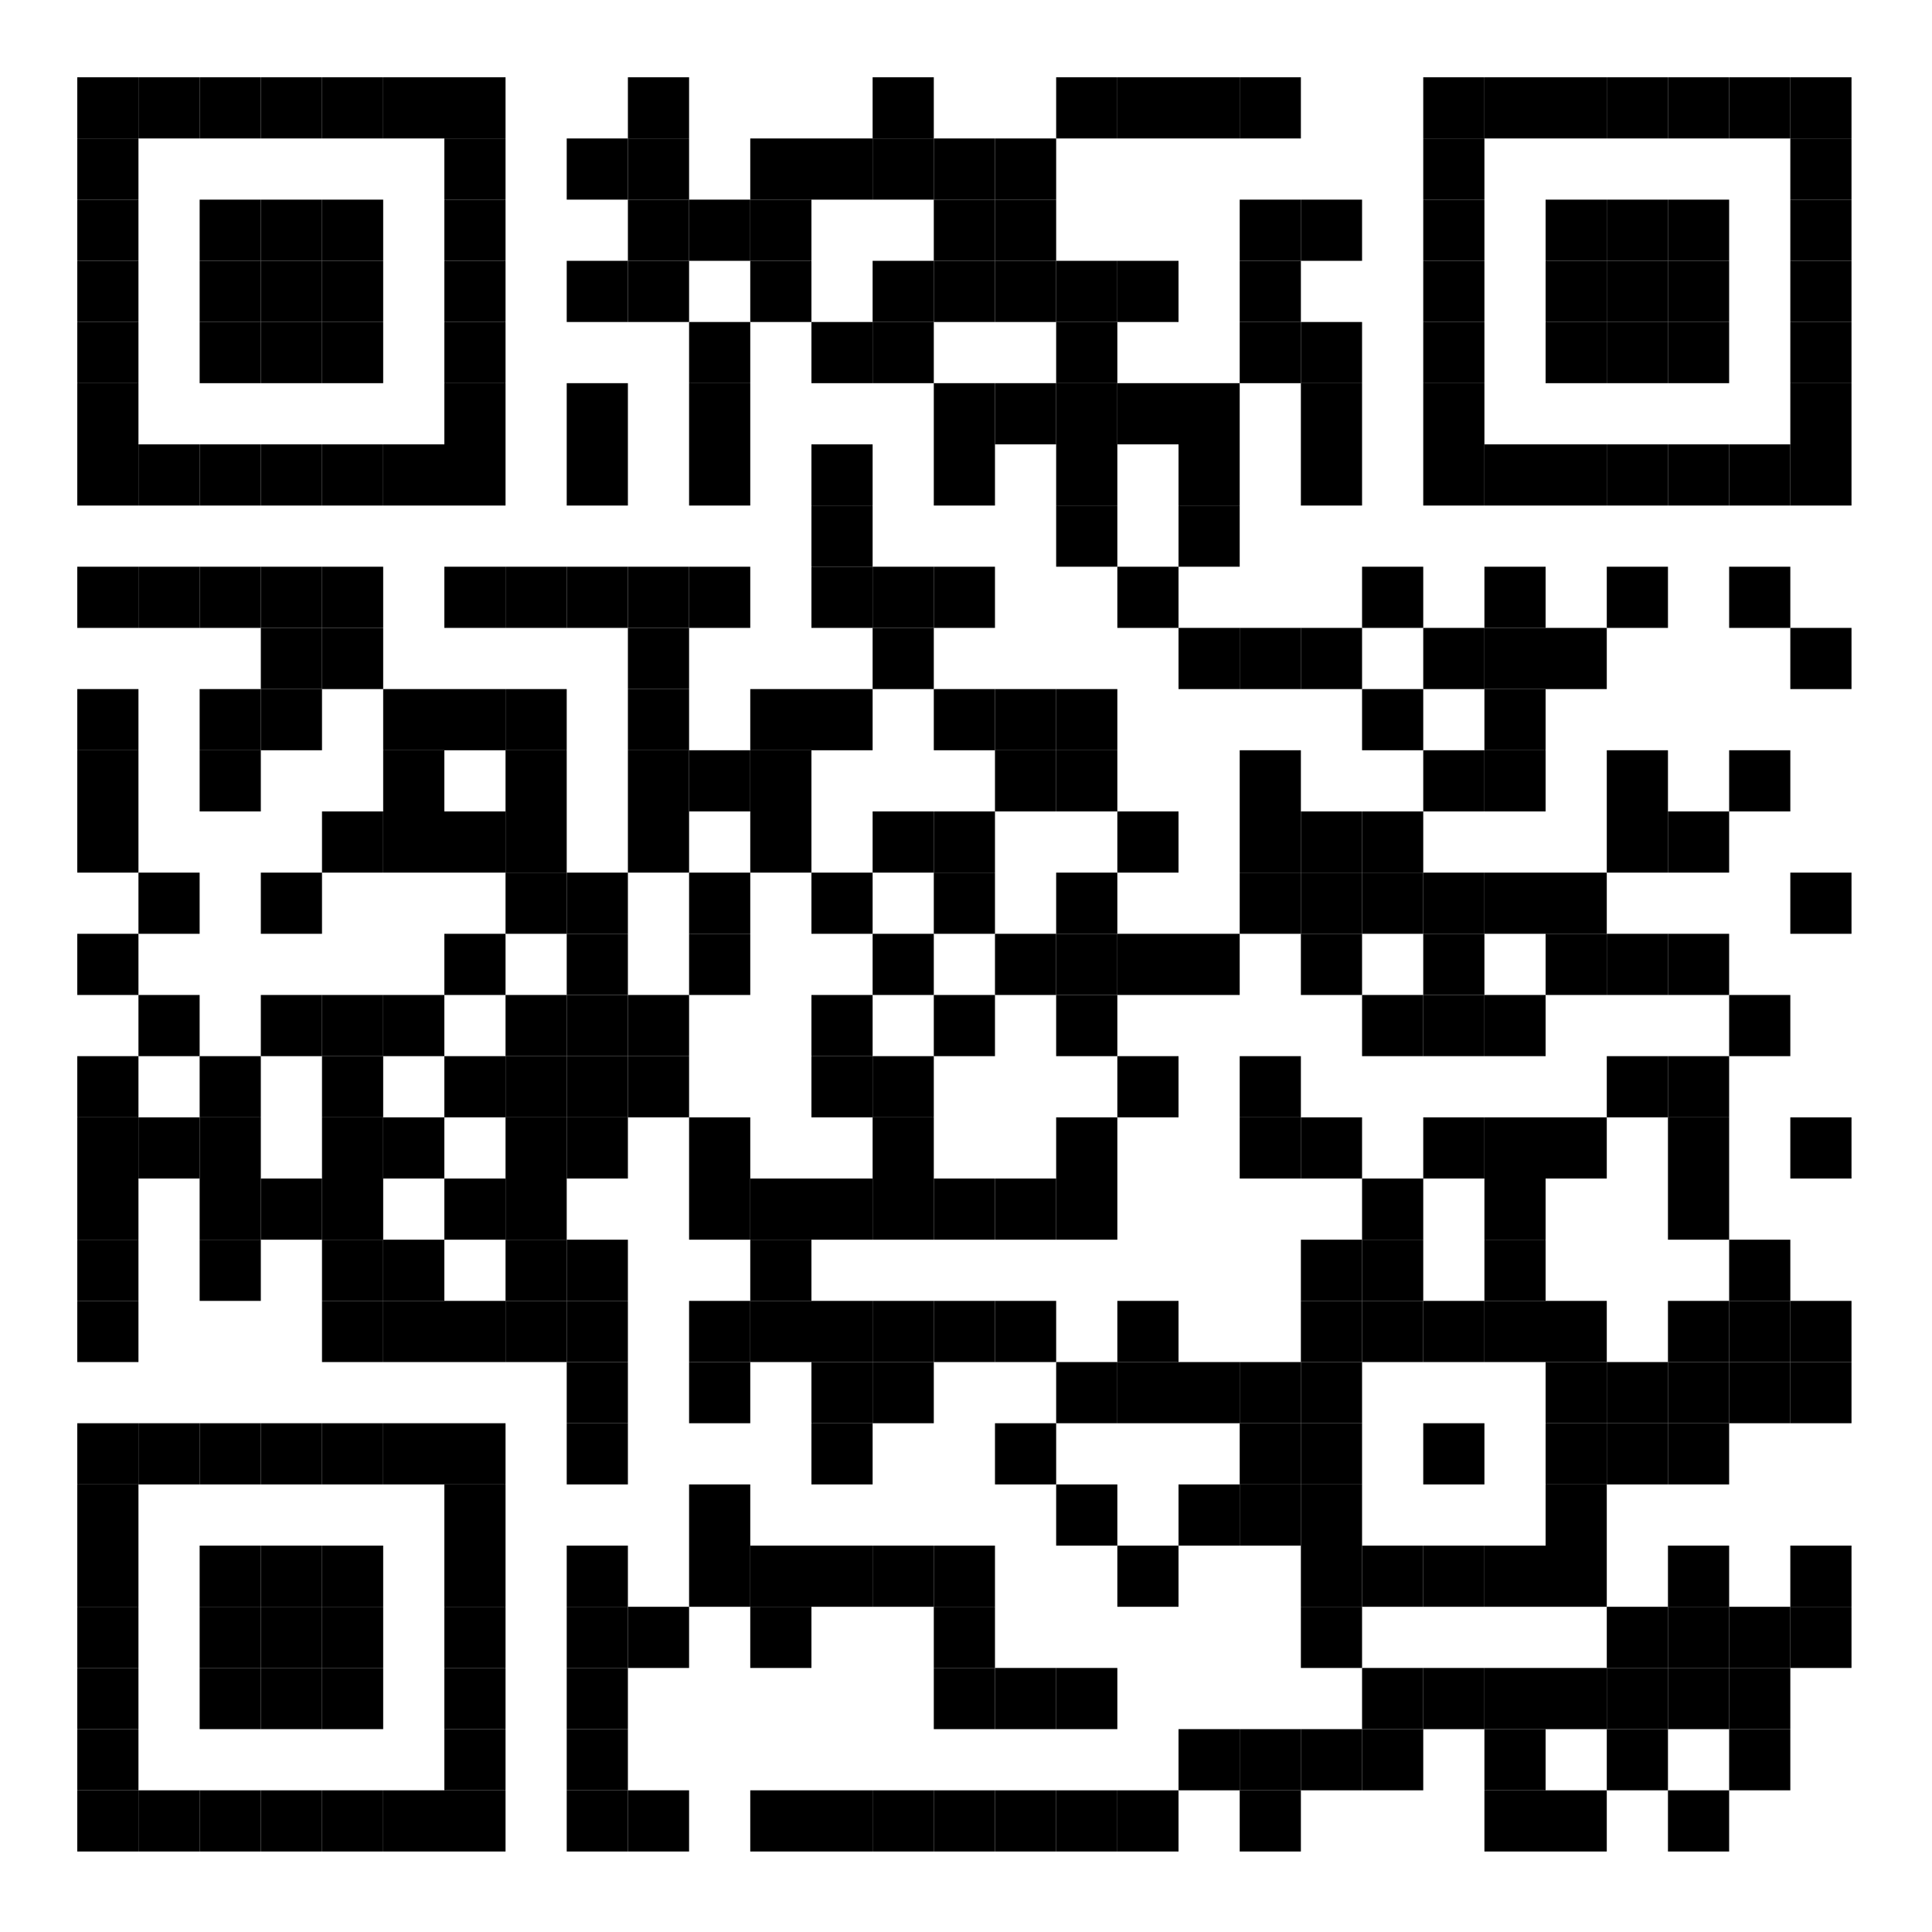 <?xml version="1.0" encoding="UTF-8"?>
<svg version="1.1" baseProfile="tiny" xmlns="http://www.w3.org/2000/svg" width="600" height="600">
<rect shape-rendering="optimizeSpeed"  x="0" y="0" width="600" height="600" fill="white" />
<rect shape-rendering="optimizeSpeed"  x="24" y="24" width="19" height="19" fill="black" />
<rect shape-rendering="optimizeSpeed"  x="43" y="24" width="19" height="19" fill="black" />
<rect shape-rendering="optimizeSpeed"  x="62" y="24" width="19" height="19" fill="black" />
<rect shape-rendering="optimizeSpeed"  x="81" y="24" width="19" height="19" fill="black" />
<rect shape-rendering="optimizeSpeed"  x="100" y="24" width="19" height="19" fill="black" />
<rect shape-rendering="optimizeSpeed"  x="119" y="24" width="19" height="19" fill="black" />
<rect shape-rendering="optimizeSpeed"  x="138" y="24" width="19" height="19" fill="black" />
<rect shape-rendering="optimizeSpeed"  x="195" y="24" width="19" height="19" fill="black" />
<rect shape-rendering="optimizeSpeed"  x="271" y="24" width="19" height="19" fill="black" />
<rect shape-rendering="optimizeSpeed"  x="328" y="24" width="19" height="19" fill="black" />
<rect shape-rendering="optimizeSpeed"  x="347" y="24" width="19" height="19" fill="black" />
<rect shape-rendering="optimizeSpeed"  x="366" y="24" width="19" height="19" fill="black" />
<rect shape-rendering="optimizeSpeed"  x="385" y="24" width="19" height="19" fill="black" />
<rect shape-rendering="optimizeSpeed"  x="442" y="24" width="19" height="19" fill="black" />
<rect shape-rendering="optimizeSpeed"  x="461" y="24" width="19" height="19" fill="black" />
<rect shape-rendering="optimizeSpeed"  x="480" y="24" width="19" height="19" fill="black" />
<rect shape-rendering="optimizeSpeed"  x="499" y="24" width="19" height="19" fill="black" />
<rect shape-rendering="optimizeSpeed"  x="518" y="24" width="19" height="19" fill="black" />
<rect shape-rendering="optimizeSpeed"  x="537" y="24" width="19" height="19" fill="black" />
<rect shape-rendering="optimizeSpeed"  x="556" y="24" width="19" height="19" fill="black" />
<rect shape-rendering="optimizeSpeed"  x="24" y="43" width="19" height="19" fill="black" />
<rect shape-rendering="optimizeSpeed"  x="138" y="43" width="19" height="19" fill="black" />
<rect shape-rendering="optimizeSpeed"  x="176" y="43" width="19" height="19" fill="black" />
<rect shape-rendering="optimizeSpeed"  x="195" y="43" width="19" height="19" fill="black" />
<rect shape-rendering="optimizeSpeed"  x="233" y="43" width="19" height="19" fill="black" />
<rect shape-rendering="optimizeSpeed"  x="252" y="43" width="19" height="19" fill="black" />
<rect shape-rendering="optimizeSpeed"  x="271" y="43" width="19" height="19" fill="black" />
<rect shape-rendering="optimizeSpeed"  x="290" y="43" width="19" height="19" fill="black" />
<rect shape-rendering="optimizeSpeed"  x="309" y="43" width="19" height="19" fill="black" />
<rect shape-rendering="optimizeSpeed"  x="442" y="43" width="19" height="19" fill="black" />
<rect shape-rendering="optimizeSpeed"  x="556" y="43" width="19" height="19" fill="black" />
<rect shape-rendering="optimizeSpeed"  x="24" y="62" width="19" height="19" fill="black" />
<rect shape-rendering="optimizeSpeed"  x="62" y="62" width="19" height="19" fill="black" />
<rect shape-rendering="optimizeSpeed"  x="81" y="62" width="19" height="19" fill="black" />
<rect shape-rendering="optimizeSpeed"  x="100" y="62" width="19" height="19" fill="black" />
<rect shape-rendering="optimizeSpeed"  x="138" y="62" width="19" height="19" fill="black" />
<rect shape-rendering="optimizeSpeed"  x="195" y="62" width="19" height="19" fill="black" />
<rect shape-rendering="optimizeSpeed"  x="214" y="62" width="19" height="19" fill="black" />
<rect shape-rendering="optimizeSpeed"  x="233" y="62" width="19" height="19" fill="black" />
<rect shape-rendering="optimizeSpeed"  x="290" y="62" width="19" height="19" fill="black" />
<rect shape-rendering="optimizeSpeed"  x="309" y="62" width="19" height="19" fill="black" />
<rect shape-rendering="optimizeSpeed"  x="385" y="62" width="19" height="19" fill="black" />
<rect shape-rendering="optimizeSpeed"  x="404" y="62" width="19" height="19" fill="black" />
<rect shape-rendering="optimizeSpeed"  x="442" y="62" width="19" height="19" fill="black" />
<rect shape-rendering="optimizeSpeed"  x="480" y="62" width="19" height="19" fill="black" />
<rect shape-rendering="optimizeSpeed"  x="499" y="62" width="19" height="19" fill="black" />
<rect shape-rendering="optimizeSpeed"  x="518" y="62" width="19" height="19" fill="black" />
<rect shape-rendering="optimizeSpeed"  x="556" y="62" width="19" height="19" fill="black" />
<rect shape-rendering="optimizeSpeed"  x="24" y="81" width="19" height="19" fill="black" />
<rect shape-rendering="optimizeSpeed"  x="62" y="81" width="19" height="19" fill="black" />
<rect shape-rendering="optimizeSpeed"  x="81" y="81" width="19" height="19" fill="black" />
<rect shape-rendering="optimizeSpeed"  x="100" y="81" width="19" height="19" fill="black" />
<rect shape-rendering="optimizeSpeed"  x="138" y="81" width="19" height="19" fill="black" />
<rect shape-rendering="optimizeSpeed"  x="176" y="81" width="19" height="19" fill="black" />
<rect shape-rendering="optimizeSpeed"  x="195" y="81" width="19" height="19" fill="black" />
<rect shape-rendering="optimizeSpeed"  x="233" y="81" width="19" height="19" fill="black" />
<rect shape-rendering="optimizeSpeed"  x="271" y="81" width="19" height="19" fill="black" />
<rect shape-rendering="optimizeSpeed"  x="290" y="81" width="19" height="19" fill="black" />
<rect shape-rendering="optimizeSpeed"  x="309" y="81" width="19" height="19" fill="black" />
<rect shape-rendering="optimizeSpeed"  x="328" y="81" width="19" height="19" fill="black" />
<rect shape-rendering="optimizeSpeed"  x="347" y="81" width="19" height="19" fill="black" />
<rect shape-rendering="optimizeSpeed"  x="385" y="81" width="19" height="19" fill="black" />
<rect shape-rendering="optimizeSpeed"  x="442" y="81" width="19" height="19" fill="black" />
<rect shape-rendering="optimizeSpeed"  x="480" y="81" width="19" height="19" fill="black" />
<rect shape-rendering="optimizeSpeed"  x="499" y="81" width="19" height="19" fill="black" />
<rect shape-rendering="optimizeSpeed"  x="518" y="81" width="19" height="19" fill="black" />
<rect shape-rendering="optimizeSpeed"  x="556" y="81" width="19" height="19" fill="black" />
<rect shape-rendering="optimizeSpeed"  x="24" y="100" width="19" height="19" fill="black" />
<rect shape-rendering="optimizeSpeed"  x="62" y="100" width="19" height="19" fill="black" />
<rect shape-rendering="optimizeSpeed"  x="81" y="100" width="19" height="19" fill="black" />
<rect shape-rendering="optimizeSpeed"  x="100" y="100" width="19" height="19" fill="black" />
<rect shape-rendering="optimizeSpeed"  x="138" y="100" width="19" height="19" fill="black" />
<rect shape-rendering="optimizeSpeed"  x="214" y="100" width="19" height="19" fill="black" />
<rect shape-rendering="optimizeSpeed"  x="252" y="100" width="19" height="19" fill="black" />
<rect shape-rendering="optimizeSpeed"  x="271" y="100" width="19" height="19" fill="black" />
<rect shape-rendering="optimizeSpeed"  x="328" y="100" width="19" height="19" fill="black" />
<rect shape-rendering="optimizeSpeed"  x="385" y="100" width="19" height="19" fill="black" />
<rect shape-rendering="optimizeSpeed"  x="404" y="100" width="19" height="19" fill="black" />
<rect shape-rendering="optimizeSpeed"  x="442" y="100" width="19" height="19" fill="black" />
<rect shape-rendering="optimizeSpeed"  x="480" y="100" width="19" height="19" fill="black" />
<rect shape-rendering="optimizeSpeed"  x="499" y="100" width="19" height="19" fill="black" />
<rect shape-rendering="optimizeSpeed"  x="518" y="100" width="19" height="19" fill="black" />
<rect shape-rendering="optimizeSpeed"  x="556" y="100" width="19" height="19" fill="black" />
<rect shape-rendering="optimizeSpeed"  x="24" y="119" width="19" height="19" fill="black" />
<rect shape-rendering="optimizeSpeed"  x="138" y="119" width="19" height="19" fill="black" />
<rect shape-rendering="optimizeSpeed"  x="176" y="119" width="19" height="19" fill="black" />
<rect shape-rendering="optimizeSpeed"  x="214" y="119" width="19" height="19" fill="black" />
<rect shape-rendering="optimizeSpeed"  x="290" y="119" width="19" height="19" fill="black" />
<rect shape-rendering="optimizeSpeed"  x="309" y="119" width="19" height="19" fill="black" />
<rect shape-rendering="optimizeSpeed"  x="328" y="119" width="19" height="19" fill="black" />
<rect shape-rendering="optimizeSpeed"  x="347" y="119" width="19" height="19" fill="black" />
<rect shape-rendering="optimizeSpeed"  x="366" y="119" width="19" height="19" fill="black" />
<rect shape-rendering="optimizeSpeed"  x="404" y="119" width="19" height="19" fill="black" />
<rect shape-rendering="optimizeSpeed"  x="442" y="119" width="19" height="19" fill="black" />
<rect shape-rendering="optimizeSpeed"  x="556" y="119" width="19" height="19" fill="black" />
<rect shape-rendering="optimizeSpeed"  x="24" y="138" width="19" height="19" fill="black" />
<rect shape-rendering="optimizeSpeed"  x="43" y="138" width="19" height="19" fill="black" />
<rect shape-rendering="optimizeSpeed"  x="62" y="138" width="19" height="19" fill="black" />
<rect shape-rendering="optimizeSpeed"  x="81" y="138" width="19" height="19" fill="black" />
<rect shape-rendering="optimizeSpeed"  x="100" y="138" width="19" height="19" fill="black" />
<rect shape-rendering="optimizeSpeed"  x="119" y="138" width="19" height="19" fill="black" />
<rect shape-rendering="optimizeSpeed"  x="138" y="138" width="19" height="19" fill="black" />
<rect shape-rendering="optimizeSpeed"  x="176" y="138" width="19" height="19" fill="black" />
<rect shape-rendering="optimizeSpeed"  x="214" y="138" width="19" height="19" fill="black" />
<rect shape-rendering="optimizeSpeed"  x="252" y="138" width="19" height="19" fill="black" />
<rect shape-rendering="optimizeSpeed"  x="290" y="138" width="19" height="19" fill="black" />
<rect shape-rendering="optimizeSpeed"  x="328" y="138" width="19" height="19" fill="black" />
<rect shape-rendering="optimizeSpeed"  x="366" y="138" width="19" height="19" fill="black" />
<rect shape-rendering="optimizeSpeed"  x="404" y="138" width="19" height="19" fill="black" />
<rect shape-rendering="optimizeSpeed"  x="442" y="138" width="19" height="19" fill="black" />
<rect shape-rendering="optimizeSpeed"  x="461" y="138" width="19" height="19" fill="black" />
<rect shape-rendering="optimizeSpeed"  x="480" y="138" width="19" height="19" fill="black" />
<rect shape-rendering="optimizeSpeed"  x="499" y="138" width="19" height="19" fill="black" />
<rect shape-rendering="optimizeSpeed"  x="518" y="138" width="19" height="19" fill="black" />
<rect shape-rendering="optimizeSpeed"  x="537" y="138" width="19" height="19" fill="black" />
<rect shape-rendering="optimizeSpeed"  x="556" y="138" width="19" height="19" fill="black" />
<rect shape-rendering="optimizeSpeed"  x="252" y="157" width="19" height="19" fill="black" />
<rect shape-rendering="optimizeSpeed"  x="328" y="157" width="19" height="19" fill="black" />
<rect shape-rendering="optimizeSpeed"  x="366" y="157" width="19" height="19" fill="black" />
<rect shape-rendering="optimizeSpeed"  x="24" y="176" width="19" height="19" fill="black" />
<rect shape-rendering="optimizeSpeed"  x="43" y="176" width="19" height="19" fill="black" />
<rect shape-rendering="optimizeSpeed"  x="62" y="176" width="19" height="19" fill="black" />
<rect shape-rendering="optimizeSpeed"  x="81" y="176" width="19" height="19" fill="black" />
<rect shape-rendering="optimizeSpeed"  x="100" y="176" width="19" height="19" fill="black" />
<rect shape-rendering="optimizeSpeed"  x="138" y="176" width="19" height="19" fill="black" />
<rect shape-rendering="optimizeSpeed"  x="157" y="176" width="19" height="19" fill="black" />
<rect shape-rendering="optimizeSpeed"  x="176" y="176" width="19" height="19" fill="black" />
<rect shape-rendering="optimizeSpeed"  x="195" y="176" width="19" height="19" fill="black" />
<rect shape-rendering="optimizeSpeed"  x="214" y="176" width="19" height="19" fill="black" />
<rect shape-rendering="optimizeSpeed"  x="252" y="176" width="19" height="19" fill="black" />
<rect shape-rendering="optimizeSpeed"  x="271" y="176" width="19" height="19" fill="black" />
<rect shape-rendering="optimizeSpeed"  x="290" y="176" width="19" height="19" fill="black" />
<rect shape-rendering="optimizeSpeed"  x="347" y="176" width="19" height="19" fill="black" />
<rect shape-rendering="optimizeSpeed"  x="423" y="176" width="19" height="19" fill="black" />
<rect shape-rendering="optimizeSpeed"  x="461" y="176" width="19" height="19" fill="black" />
<rect shape-rendering="optimizeSpeed"  x="499" y="176" width="19" height="19" fill="black" />
<rect shape-rendering="optimizeSpeed"  x="537" y="176" width="19" height="19" fill="black" />
<rect shape-rendering="optimizeSpeed"  x="81" y="195" width="19" height="19" fill="black" />
<rect shape-rendering="optimizeSpeed"  x="100" y="195" width="19" height="19" fill="black" />
<rect shape-rendering="optimizeSpeed"  x="195" y="195" width="19" height="19" fill="black" />
<rect shape-rendering="optimizeSpeed"  x="271" y="195" width="19" height="19" fill="black" />
<rect shape-rendering="optimizeSpeed"  x="366" y="195" width="19" height="19" fill="black" />
<rect shape-rendering="optimizeSpeed"  x="385" y="195" width="19" height="19" fill="black" />
<rect shape-rendering="optimizeSpeed"  x="404" y="195" width="19" height="19" fill="black" />
<rect shape-rendering="optimizeSpeed"  x="442" y="195" width="19" height="19" fill="black" />
<rect shape-rendering="optimizeSpeed"  x="461" y="195" width="19" height="19" fill="black" />
<rect shape-rendering="optimizeSpeed"  x="480" y="195" width="19" height="19" fill="black" />
<rect shape-rendering="optimizeSpeed"  x="556" y="195" width="19" height="19" fill="black" />
<rect shape-rendering="optimizeSpeed"  x="24" y="214" width="19" height="19" fill="black" />
<rect shape-rendering="optimizeSpeed"  x="62" y="214" width="19" height="19" fill="black" />
<rect shape-rendering="optimizeSpeed"  x="81" y="214" width="19" height="19" fill="black" />
<rect shape-rendering="optimizeSpeed"  x="119" y="214" width="19" height="19" fill="black" />
<rect shape-rendering="optimizeSpeed"  x="138" y="214" width="19" height="19" fill="black" />
<rect shape-rendering="optimizeSpeed"  x="157" y="214" width="19" height="19" fill="black" />
<rect shape-rendering="optimizeSpeed"  x="195" y="214" width="19" height="19" fill="black" />
<rect shape-rendering="optimizeSpeed"  x="233" y="214" width="19" height="19" fill="black" />
<rect shape-rendering="optimizeSpeed"  x="252" y="214" width="19" height="19" fill="black" />
<rect shape-rendering="optimizeSpeed"  x="290" y="214" width="19" height="19" fill="black" />
<rect shape-rendering="optimizeSpeed"  x="309" y="214" width="19" height="19" fill="black" />
<rect shape-rendering="optimizeSpeed"  x="328" y="214" width="19" height="19" fill="black" />
<rect shape-rendering="optimizeSpeed"  x="423" y="214" width="19" height="19" fill="black" />
<rect shape-rendering="optimizeSpeed"  x="461" y="214" width="19" height="19" fill="black" />
<rect shape-rendering="optimizeSpeed"  x="24" y="233" width="19" height="19" fill="black" />
<rect shape-rendering="optimizeSpeed"  x="62" y="233" width="19" height="19" fill="black" />
<rect shape-rendering="optimizeSpeed"  x="119" y="233" width="19" height="19" fill="black" />
<rect shape-rendering="optimizeSpeed"  x="157" y="233" width="19" height="19" fill="black" />
<rect shape-rendering="optimizeSpeed"  x="195" y="233" width="19" height="19" fill="black" />
<rect shape-rendering="optimizeSpeed"  x="214" y="233" width="19" height="19" fill="black" />
<rect shape-rendering="optimizeSpeed"  x="233" y="233" width="19" height="19" fill="black" />
<rect shape-rendering="optimizeSpeed"  x="309" y="233" width="19" height="19" fill="black" />
<rect shape-rendering="optimizeSpeed"  x="328" y="233" width="19" height="19" fill="black" />
<rect shape-rendering="optimizeSpeed"  x="385" y="233" width="19" height="19" fill="black" />
<rect shape-rendering="optimizeSpeed"  x="442" y="233" width="19" height="19" fill="black" />
<rect shape-rendering="optimizeSpeed"  x="461" y="233" width="19" height="19" fill="black" />
<rect shape-rendering="optimizeSpeed"  x="499" y="233" width="19" height="19" fill="black" />
<rect shape-rendering="optimizeSpeed"  x="537" y="233" width="19" height="19" fill="black" />
<rect shape-rendering="optimizeSpeed"  x="24" y="252" width="19" height="19" fill="black" />
<rect shape-rendering="optimizeSpeed"  x="100" y="252" width="19" height="19" fill="black" />
<rect shape-rendering="optimizeSpeed"  x="119" y="252" width="19" height="19" fill="black" />
<rect shape-rendering="optimizeSpeed"  x="138" y="252" width="19" height="19" fill="black" />
<rect shape-rendering="optimizeSpeed"  x="157" y="252" width="19" height="19" fill="black" />
<rect shape-rendering="optimizeSpeed"  x="195" y="252" width="19" height="19" fill="black" />
<rect shape-rendering="optimizeSpeed"  x="233" y="252" width="19" height="19" fill="black" />
<rect shape-rendering="optimizeSpeed"  x="271" y="252" width="19" height="19" fill="black" />
<rect shape-rendering="optimizeSpeed"  x="290" y="252" width="19" height="19" fill="black" />
<rect shape-rendering="optimizeSpeed"  x="347" y="252" width="19" height="19" fill="black" />
<rect shape-rendering="optimizeSpeed"  x="385" y="252" width="19" height="19" fill="black" />
<rect shape-rendering="optimizeSpeed"  x="404" y="252" width="19" height="19" fill="black" />
<rect shape-rendering="optimizeSpeed"  x="423" y="252" width="19" height="19" fill="black" />
<rect shape-rendering="optimizeSpeed"  x="499" y="252" width="19" height="19" fill="black" />
<rect shape-rendering="optimizeSpeed"  x="518" y="252" width="19" height="19" fill="black" />
<rect shape-rendering="optimizeSpeed"  x="43" y="271" width="19" height="19" fill="black" />
<rect shape-rendering="optimizeSpeed"  x="81" y="271" width="19" height="19" fill="black" />
<rect shape-rendering="optimizeSpeed"  x="157" y="271" width="19" height="19" fill="black" />
<rect shape-rendering="optimizeSpeed"  x="176" y="271" width="19" height="19" fill="black" />
<rect shape-rendering="optimizeSpeed"  x="214" y="271" width="19" height="19" fill="black" />
<rect shape-rendering="optimizeSpeed"  x="252" y="271" width="19" height="19" fill="black" />
<rect shape-rendering="optimizeSpeed"  x="290" y="271" width="19" height="19" fill="black" />
<rect shape-rendering="optimizeSpeed"  x="328" y="271" width="19" height="19" fill="black" />
<rect shape-rendering="optimizeSpeed"  x="385" y="271" width="19" height="19" fill="black" />
<rect shape-rendering="optimizeSpeed"  x="404" y="271" width="19" height="19" fill="black" />
<rect shape-rendering="optimizeSpeed"  x="423" y="271" width="19" height="19" fill="black" />
<rect shape-rendering="optimizeSpeed"  x="442" y="271" width="19" height="19" fill="black" />
<rect shape-rendering="optimizeSpeed"  x="461" y="271" width="19" height="19" fill="black" />
<rect shape-rendering="optimizeSpeed"  x="480" y="271" width="19" height="19" fill="black" />
<rect shape-rendering="optimizeSpeed"  x="556" y="271" width="19" height="19" fill="black" />
<rect shape-rendering="optimizeSpeed"  x="24" y="290" width="19" height="19" fill="black" />
<rect shape-rendering="optimizeSpeed"  x="138" y="290" width="19" height="19" fill="black" />
<rect shape-rendering="optimizeSpeed"  x="176" y="290" width="19" height="19" fill="black" />
<rect shape-rendering="optimizeSpeed"  x="214" y="290" width="19" height="19" fill="black" />
<rect shape-rendering="optimizeSpeed"  x="271" y="290" width="19" height="19" fill="black" />
<rect shape-rendering="optimizeSpeed"  x="309" y="290" width="19" height="19" fill="black" />
<rect shape-rendering="optimizeSpeed"  x="328" y="290" width="19" height="19" fill="black" />
<rect shape-rendering="optimizeSpeed"  x="347" y="290" width="19" height="19" fill="black" />
<rect shape-rendering="optimizeSpeed"  x="366" y="290" width="19" height="19" fill="black" />
<rect shape-rendering="optimizeSpeed"  x="404" y="290" width="19" height="19" fill="black" />
<rect shape-rendering="optimizeSpeed"  x="442" y="290" width="19" height="19" fill="black" />
<rect shape-rendering="optimizeSpeed"  x="480" y="290" width="19" height="19" fill="black" />
<rect shape-rendering="optimizeSpeed"  x="499" y="290" width="19" height="19" fill="black" />
<rect shape-rendering="optimizeSpeed"  x="518" y="290" width="19" height="19" fill="black" />
<rect shape-rendering="optimizeSpeed"  x="43" y="309" width="19" height="19" fill="black" />
<rect shape-rendering="optimizeSpeed"  x="81" y="309" width="19" height="19" fill="black" />
<rect shape-rendering="optimizeSpeed"  x="100" y="309" width="19" height="19" fill="black" />
<rect shape-rendering="optimizeSpeed"  x="119" y="309" width="19" height="19" fill="black" />
<rect shape-rendering="optimizeSpeed"  x="157" y="309" width="19" height="19" fill="black" />
<rect shape-rendering="optimizeSpeed"  x="176" y="309" width="19" height="19" fill="black" />
<rect shape-rendering="optimizeSpeed"  x="195" y="309" width="19" height="19" fill="black" />
<rect shape-rendering="optimizeSpeed"  x="252" y="309" width="19" height="19" fill="black" />
<rect shape-rendering="optimizeSpeed"  x="290" y="309" width="19" height="19" fill="black" />
<rect shape-rendering="optimizeSpeed"  x="328" y="309" width="19" height="19" fill="black" />
<rect shape-rendering="optimizeSpeed"  x="423" y="309" width="19" height="19" fill="black" />
<rect shape-rendering="optimizeSpeed"  x="442" y="309" width="19" height="19" fill="black" />
<rect shape-rendering="optimizeSpeed"  x="461" y="309" width="19" height="19" fill="black" />
<rect shape-rendering="optimizeSpeed"  x="537" y="309" width="19" height="19" fill="black" />
<rect shape-rendering="optimizeSpeed"  x="24" y="328" width="19" height="19" fill="black" />
<rect shape-rendering="optimizeSpeed"  x="62" y="328" width="19" height="19" fill="black" />
<rect shape-rendering="optimizeSpeed"  x="100" y="328" width="19" height="19" fill="black" />
<rect shape-rendering="optimizeSpeed"  x="138" y="328" width="19" height="19" fill="black" />
<rect shape-rendering="optimizeSpeed"  x="157" y="328" width="19" height="19" fill="black" />
<rect shape-rendering="optimizeSpeed"  x="176" y="328" width="19" height="19" fill="black" />
<rect shape-rendering="optimizeSpeed"  x="195" y="328" width="19" height="19" fill="black" />
<rect shape-rendering="optimizeSpeed"  x="252" y="328" width="19" height="19" fill="black" />
<rect shape-rendering="optimizeSpeed"  x="271" y="328" width="19" height="19" fill="black" />
<rect shape-rendering="optimizeSpeed"  x="347" y="328" width="19" height="19" fill="black" />
<rect shape-rendering="optimizeSpeed"  x="385" y="328" width="19" height="19" fill="black" />
<rect shape-rendering="optimizeSpeed"  x="499" y="328" width="19" height="19" fill="black" />
<rect shape-rendering="optimizeSpeed"  x="518" y="328" width="19" height="19" fill="black" />
<rect shape-rendering="optimizeSpeed"  x="24" y="347" width="19" height="19" fill="black" />
<rect shape-rendering="optimizeSpeed"  x="43" y="347" width="19" height="19" fill="black" />
<rect shape-rendering="optimizeSpeed"  x="62" y="347" width="19" height="19" fill="black" />
<rect shape-rendering="optimizeSpeed"  x="100" y="347" width="19" height="19" fill="black" />
<rect shape-rendering="optimizeSpeed"  x="119" y="347" width="19" height="19" fill="black" />
<rect shape-rendering="optimizeSpeed"  x="157" y="347" width="19" height="19" fill="black" />
<rect shape-rendering="optimizeSpeed"  x="176" y="347" width="19" height="19" fill="black" />
<rect shape-rendering="optimizeSpeed"  x="214" y="347" width="19" height="19" fill="black" />
<rect shape-rendering="optimizeSpeed"  x="271" y="347" width="19" height="19" fill="black" />
<rect shape-rendering="optimizeSpeed"  x="328" y="347" width="19" height="19" fill="black" />
<rect shape-rendering="optimizeSpeed"  x="385" y="347" width="19" height="19" fill="black" />
<rect shape-rendering="optimizeSpeed"  x="404" y="347" width="19" height="19" fill="black" />
<rect shape-rendering="optimizeSpeed"  x="442" y="347" width="19" height="19" fill="black" />
<rect shape-rendering="optimizeSpeed"  x="461" y="347" width="19" height="19" fill="black" />
<rect shape-rendering="optimizeSpeed"  x="480" y="347" width="19" height="19" fill="black" />
<rect shape-rendering="optimizeSpeed"  x="518" y="347" width="19" height="19" fill="black" />
<rect shape-rendering="optimizeSpeed"  x="556" y="347" width="19" height="19" fill="black" />
<rect shape-rendering="optimizeSpeed"  x="24" y="366" width="19" height="19" fill="black" />
<rect shape-rendering="optimizeSpeed"  x="62" y="366" width="19" height="19" fill="black" />
<rect shape-rendering="optimizeSpeed"  x="81" y="366" width="19" height="19" fill="black" />
<rect shape-rendering="optimizeSpeed"  x="100" y="366" width="19" height="19" fill="black" />
<rect shape-rendering="optimizeSpeed"  x="138" y="366" width="19" height="19" fill="black" />
<rect shape-rendering="optimizeSpeed"  x="157" y="366" width="19" height="19" fill="black" />
<rect shape-rendering="optimizeSpeed"  x="214" y="366" width="19" height="19" fill="black" />
<rect shape-rendering="optimizeSpeed"  x="233" y="366" width="19" height="19" fill="black" />
<rect shape-rendering="optimizeSpeed"  x="252" y="366" width="19" height="19" fill="black" />
<rect shape-rendering="optimizeSpeed"  x="271" y="366" width="19" height="19" fill="black" />
<rect shape-rendering="optimizeSpeed"  x="290" y="366" width="19" height="19" fill="black" />
<rect shape-rendering="optimizeSpeed"  x="309" y="366" width="19" height="19" fill="black" />
<rect shape-rendering="optimizeSpeed"  x="328" y="366" width="19" height="19" fill="black" />
<rect shape-rendering="optimizeSpeed"  x="423" y="366" width="19" height="19" fill="black" />
<rect shape-rendering="optimizeSpeed"  x="461" y="366" width="19" height="19" fill="black" />
<rect shape-rendering="optimizeSpeed"  x="518" y="366" width="19" height="19" fill="black" />
<rect shape-rendering="optimizeSpeed"  x="24" y="385" width="19" height="19" fill="black" />
<rect shape-rendering="optimizeSpeed"  x="62" y="385" width="19" height="19" fill="black" />
<rect shape-rendering="optimizeSpeed"  x="100" y="385" width="19" height="19" fill="black" />
<rect shape-rendering="optimizeSpeed"  x="119" y="385" width="19" height="19" fill="black" />
<rect shape-rendering="optimizeSpeed"  x="157" y="385" width="19" height="19" fill="black" />
<rect shape-rendering="optimizeSpeed"  x="176" y="385" width="19" height="19" fill="black" />
<rect shape-rendering="optimizeSpeed"  x="233" y="385" width="19" height="19" fill="black" />
<rect shape-rendering="optimizeSpeed"  x="404" y="385" width="19" height="19" fill="black" />
<rect shape-rendering="optimizeSpeed"  x="423" y="385" width="19" height="19" fill="black" />
<rect shape-rendering="optimizeSpeed"  x="461" y="385" width="19" height="19" fill="black" />
<rect shape-rendering="optimizeSpeed"  x="537" y="385" width="19" height="19" fill="black" />
<rect shape-rendering="optimizeSpeed"  x="24" y="404" width="19" height="19" fill="black" />
<rect shape-rendering="optimizeSpeed"  x="100" y="404" width="19" height="19" fill="black" />
<rect shape-rendering="optimizeSpeed"  x="119" y="404" width="19" height="19" fill="black" />
<rect shape-rendering="optimizeSpeed"  x="138" y="404" width="19" height="19" fill="black" />
<rect shape-rendering="optimizeSpeed"  x="157" y="404" width="19" height="19" fill="black" />
<rect shape-rendering="optimizeSpeed"  x="176" y="404" width="19" height="19" fill="black" />
<rect shape-rendering="optimizeSpeed"  x="214" y="404" width="19" height="19" fill="black" />
<rect shape-rendering="optimizeSpeed"  x="233" y="404" width="19" height="19" fill="black" />
<rect shape-rendering="optimizeSpeed"  x="252" y="404" width="19" height="19" fill="black" />
<rect shape-rendering="optimizeSpeed"  x="271" y="404" width="19" height="19" fill="black" />
<rect shape-rendering="optimizeSpeed"  x="290" y="404" width="19" height="19" fill="black" />
<rect shape-rendering="optimizeSpeed"  x="309" y="404" width="19" height="19" fill="black" />
<rect shape-rendering="optimizeSpeed"  x="347" y="404" width="19" height="19" fill="black" />
<rect shape-rendering="optimizeSpeed"  x="404" y="404" width="19" height="19" fill="black" />
<rect shape-rendering="optimizeSpeed"  x="423" y="404" width="19" height="19" fill="black" />
<rect shape-rendering="optimizeSpeed"  x="442" y="404" width="19" height="19" fill="black" />
<rect shape-rendering="optimizeSpeed"  x="461" y="404" width="19" height="19" fill="black" />
<rect shape-rendering="optimizeSpeed"  x="480" y="404" width="19" height="19" fill="black" />
<rect shape-rendering="optimizeSpeed"  x="518" y="404" width="19" height="19" fill="black" />
<rect shape-rendering="optimizeSpeed"  x="537" y="404" width="19" height="19" fill="black" />
<rect shape-rendering="optimizeSpeed"  x="556" y="404" width="19" height="19" fill="black" />
<rect shape-rendering="optimizeSpeed"  x="176" y="423" width="19" height="19" fill="black" />
<rect shape-rendering="optimizeSpeed"  x="214" y="423" width="19" height="19" fill="black" />
<rect shape-rendering="optimizeSpeed"  x="252" y="423" width="19" height="19" fill="black" />
<rect shape-rendering="optimizeSpeed"  x="271" y="423" width="19" height="19" fill="black" />
<rect shape-rendering="optimizeSpeed"  x="328" y="423" width="19" height="19" fill="black" />
<rect shape-rendering="optimizeSpeed"  x="347" y="423" width="19" height="19" fill="black" />
<rect shape-rendering="optimizeSpeed"  x="366" y="423" width="19" height="19" fill="black" />
<rect shape-rendering="optimizeSpeed"  x="385" y="423" width="19" height="19" fill="black" />
<rect shape-rendering="optimizeSpeed"  x="404" y="423" width="19" height="19" fill="black" />
<rect shape-rendering="optimizeSpeed"  x="480" y="423" width="19" height="19" fill="black" />
<rect shape-rendering="optimizeSpeed"  x="499" y="423" width="19" height="19" fill="black" />
<rect shape-rendering="optimizeSpeed"  x="518" y="423" width="19" height="19" fill="black" />
<rect shape-rendering="optimizeSpeed"  x="537" y="423" width="19" height="19" fill="black" />
<rect shape-rendering="optimizeSpeed"  x="556" y="423" width="19" height="19" fill="black" />
<rect shape-rendering="optimizeSpeed"  x="24" y="442" width="19" height="19" fill="black" />
<rect shape-rendering="optimizeSpeed"  x="43" y="442" width="19" height="19" fill="black" />
<rect shape-rendering="optimizeSpeed"  x="62" y="442" width="19" height="19" fill="black" />
<rect shape-rendering="optimizeSpeed"  x="81" y="442" width="19" height="19" fill="black" />
<rect shape-rendering="optimizeSpeed"  x="100" y="442" width="19" height="19" fill="black" />
<rect shape-rendering="optimizeSpeed"  x="119" y="442" width="19" height="19" fill="black" />
<rect shape-rendering="optimizeSpeed"  x="138" y="442" width="19" height="19" fill="black" />
<rect shape-rendering="optimizeSpeed"  x="176" y="442" width="19" height="19" fill="black" />
<rect shape-rendering="optimizeSpeed"  x="252" y="442" width="19" height="19" fill="black" />
<rect shape-rendering="optimizeSpeed"  x="309" y="442" width="19" height="19" fill="black" />
<rect shape-rendering="optimizeSpeed"  x="385" y="442" width="19" height="19" fill="black" />
<rect shape-rendering="optimizeSpeed"  x="404" y="442" width="19" height="19" fill="black" />
<rect shape-rendering="optimizeSpeed"  x="442" y="442" width="19" height="19" fill="black" />
<rect shape-rendering="optimizeSpeed"  x="480" y="442" width="19" height="19" fill="black" />
<rect shape-rendering="optimizeSpeed"  x="499" y="442" width="19" height="19" fill="black" />
<rect shape-rendering="optimizeSpeed"  x="518" y="442" width="19" height="19" fill="black" />
<rect shape-rendering="optimizeSpeed"  x="24" y="461" width="19" height="19" fill="black" />
<rect shape-rendering="optimizeSpeed"  x="138" y="461" width="19" height="19" fill="black" />
<rect shape-rendering="optimizeSpeed"  x="214" y="461" width="19" height="19" fill="black" />
<rect shape-rendering="optimizeSpeed"  x="328" y="461" width="19" height="19" fill="black" />
<rect shape-rendering="optimizeSpeed"  x="366" y="461" width="19" height="19" fill="black" />
<rect shape-rendering="optimizeSpeed"  x="385" y="461" width="19" height="19" fill="black" />
<rect shape-rendering="optimizeSpeed"  x="404" y="461" width="19" height="19" fill="black" />
<rect shape-rendering="optimizeSpeed"  x="480" y="461" width="19" height="19" fill="black" />
<rect shape-rendering="optimizeSpeed"  x="24" y="480" width="19" height="19" fill="black" />
<rect shape-rendering="optimizeSpeed"  x="62" y="480" width="19" height="19" fill="black" />
<rect shape-rendering="optimizeSpeed"  x="81" y="480" width="19" height="19" fill="black" />
<rect shape-rendering="optimizeSpeed"  x="100" y="480" width="19" height="19" fill="black" />
<rect shape-rendering="optimizeSpeed"  x="138" y="480" width="19" height="19" fill="black" />
<rect shape-rendering="optimizeSpeed"  x="176" y="480" width="19" height="19" fill="black" />
<rect shape-rendering="optimizeSpeed"  x="214" y="480" width="19" height="19" fill="black" />
<rect shape-rendering="optimizeSpeed"  x="233" y="480" width="19" height="19" fill="black" />
<rect shape-rendering="optimizeSpeed"  x="252" y="480" width="19" height="19" fill="black" />
<rect shape-rendering="optimizeSpeed"  x="271" y="480" width="19" height="19" fill="black" />
<rect shape-rendering="optimizeSpeed"  x="290" y="480" width="19" height="19" fill="black" />
<rect shape-rendering="optimizeSpeed"  x="347" y="480" width="19" height="19" fill="black" />
<rect shape-rendering="optimizeSpeed"  x="404" y="480" width="19" height="19" fill="black" />
<rect shape-rendering="optimizeSpeed"  x="423" y="480" width="19" height="19" fill="black" />
<rect shape-rendering="optimizeSpeed"  x="442" y="480" width="19" height="19" fill="black" />
<rect shape-rendering="optimizeSpeed"  x="461" y="480" width="19" height="19" fill="black" />
<rect shape-rendering="optimizeSpeed"  x="480" y="480" width="19" height="19" fill="black" />
<rect shape-rendering="optimizeSpeed"  x="518" y="480" width="19" height="19" fill="black" />
<rect shape-rendering="optimizeSpeed"  x="556" y="480" width="19" height="19" fill="black" />
<rect shape-rendering="optimizeSpeed"  x="24" y="499" width="19" height="19" fill="black" />
<rect shape-rendering="optimizeSpeed"  x="62" y="499" width="19" height="19" fill="black" />
<rect shape-rendering="optimizeSpeed"  x="81" y="499" width="19" height="19" fill="black" />
<rect shape-rendering="optimizeSpeed"  x="100" y="499" width="19" height="19" fill="black" />
<rect shape-rendering="optimizeSpeed"  x="138" y="499" width="19" height="19" fill="black" />
<rect shape-rendering="optimizeSpeed"  x="176" y="499" width="19" height="19" fill="black" />
<rect shape-rendering="optimizeSpeed"  x="195" y="499" width="19" height="19" fill="black" />
<rect shape-rendering="optimizeSpeed"  x="233" y="499" width="19" height="19" fill="black" />
<rect shape-rendering="optimizeSpeed"  x="290" y="499" width="19" height="19" fill="black" />
<rect shape-rendering="optimizeSpeed"  x="404" y="499" width="19" height="19" fill="black" />
<rect shape-rendering="optimizeSpeed"  x="499" y="499" width="19" height="19" fill="black" />
<rect shape-rendering="optimizeSpeed"  x="518" y="499" width="19" height="19" fill="black" />
<rect shape-rendering="optimizeSpeed"  x="537" y="499" width="19" height="19" fill="black" />
<rect shape-rendering="optimizeSpeed"  x="556" y="499" width="19" height="19" fill="black" />
<rect shape-rendering="optimizeSpeed"  x="24" y="518" width="19" height="19" fill="black" />
<rect shape-rendering="optimizeSpeed"  x="62" y="518" width="19" height="19" fill="black" />
<rect shape-rendering="optimizeSpeed"  x="81" y="518" width="19" height="19" fill="black" />
<rect shape-rendering="optimizeSpeed"  x="100" y="518" width="19" height="19" fill="black" />
<rect shape-rendering="optimizeSpeed"  x="138" y="518" width="19" height="19" fill="black" />
<rect shape-rendering="optimizeSpeed"  x="176" y="518" width="19" height="19" fill="black" />
<rect shape-rendering="optimizeSpeed"  x="290" y="518" width="19" height="19" fill="black" />
<rect shape-rendering="optimizeSpeed"  x="309" y="518" width="19" height="19" fill="black" />
<rect shape-rendering="optimizeSpeed"  x="328" y="518" width="19" height="19" fill="black" />
<rect shape-rendering="optimizeSpeed"  x="423" y="518" width="19" height="19" fill="black" />
<rect shape-rendering="optimizeSpeed"  x="442" y="518" width="19" height="19" fill="black" />
<rect shape-rendering="optimizeSpeed"  x="461" y="518" width="19" height="19" fill="black" />
<rect shape-rendering="optimizeSpeed"  x="480" y="518" width="19" height="19" fill="black" />
<rect shape-rendering="optimizeSpeed"  x="499" y="518" width="19" height="19" fill="black" />
<rect shape-rendering="optimizeSpeed"  x="518" y="518" width="19" height="19" fill="black" />
<rect shape-rendering="optimizeSpeed"  x="537" y="518" width="19" height="19" fill="black" />
<rect shape-rendering="optimizeSpeed"  x="24" y="537" width="19" height="19" fill="black" />
<rect shape-rendering="optimizeSpeed"  x="138" y="537" width="19" height="19" fill="black" />
<rect shape-rendering="optimizeSpeed"  x="176" y="537" width="19" height="19" fill="black" />
<rect shape-rendering="optimizeSpeed"  x="366" y="537" width="19" height="19" fill="black" />
<rect shape-rendering="optimizeSpeed"  x="385" y="537" width="19" height="19" fill="black" />
<rect shape-rendering="optimizeSpeed"  x="404" y="537" width="19" height="19" fill="black" />
<rect shape-rendering="optimizeSpeed"  x="423" y="537" width="19" height="19" fill="black" />
<rect shape-rendering="optimizeSpeed"  x="461" y="537" width="19" height="19" fill="black" />
<rect shape-rendering="optimizeSpeed"  x="499" y="537" width="19" height="19" fill="black" />
<rect shape-rendering="optimizeSpeed"  x="537" y="537" width="19" height="19" fill="black" />
<rect shape-rendering="optimizeSpeed"  x="24" y="556" width="19" height="19" fill="black" />
<rect shape-rendering="optimizeSpeed"  x="43" y="556" width="19" height="19" fill="black" />
<rect shape-rendering="optimizeSpeed"  x="62" y="556" width="19" height="19" fill="black" />
<rect shape-rendering="optimizeSpeed"  x="81" y="556" width="19" height="19" fill="black" />
<rect shape-rendering="optimizeSpeed"  x="100" y="556" width="19" height="19" fill="black" />
<rect shape-rendering="optimizeSpeed"  x="119" y="556" width="19" height="19" fill="black" />
<rect shape-rendering="optimizeSpeed"  x="138" y="556" width="19" height="19" fill="black" />
<rect shape-rendering="optimizeSpeed"  x="176" y="556" width="19" height="19" fill="black" />
<rect shape-rendering="optimizeSpeed"  x="195" y="556" width="19" height="19" fill="black" />
<rect shape-rendering="optimizeSpeed"  x="233" y="556" width="19" height="19" fill="black" />
<rect shape-rendering="optimizeSpeed"  x="252" y="556" width="19" height="19" fill="black" />
<rect shape-rendering="optimizeSpeed"  x="271" y="556" width="19" height="19" fill="black" />
<rect shape-rendering="optimizeSpeed"  x="290" y="556" width="19" height="19" fill="black" />
<rect shape-rendering="optimizeSpeed"  x="309" y="556" width="19" height="19" fill="black" />
<rect shape-rendering="optimizeSpeed"  x="328" y="556" width="19" height="19" fill="black" />
<rect shape-rendering="optimizeSpeed"  x="347" y="556" width="19" height="19" fill="black" />
<rect shape-rendering="optimizeSpeed"  x="385" y="556" width="19" height="19" fill="black" />
<rect shape-rendering="optimizeSpeed"  x="461" y="556" width="19" height="19" fill="black" />
<rect shape-rendering="optimizeSpeed"  x="480" y="556" width="19" height="19" fill="black" />
<rect shape-rendering="optimizeSpeed"  x="518" y="556" width="19" height="19" fill="black" /></svg>